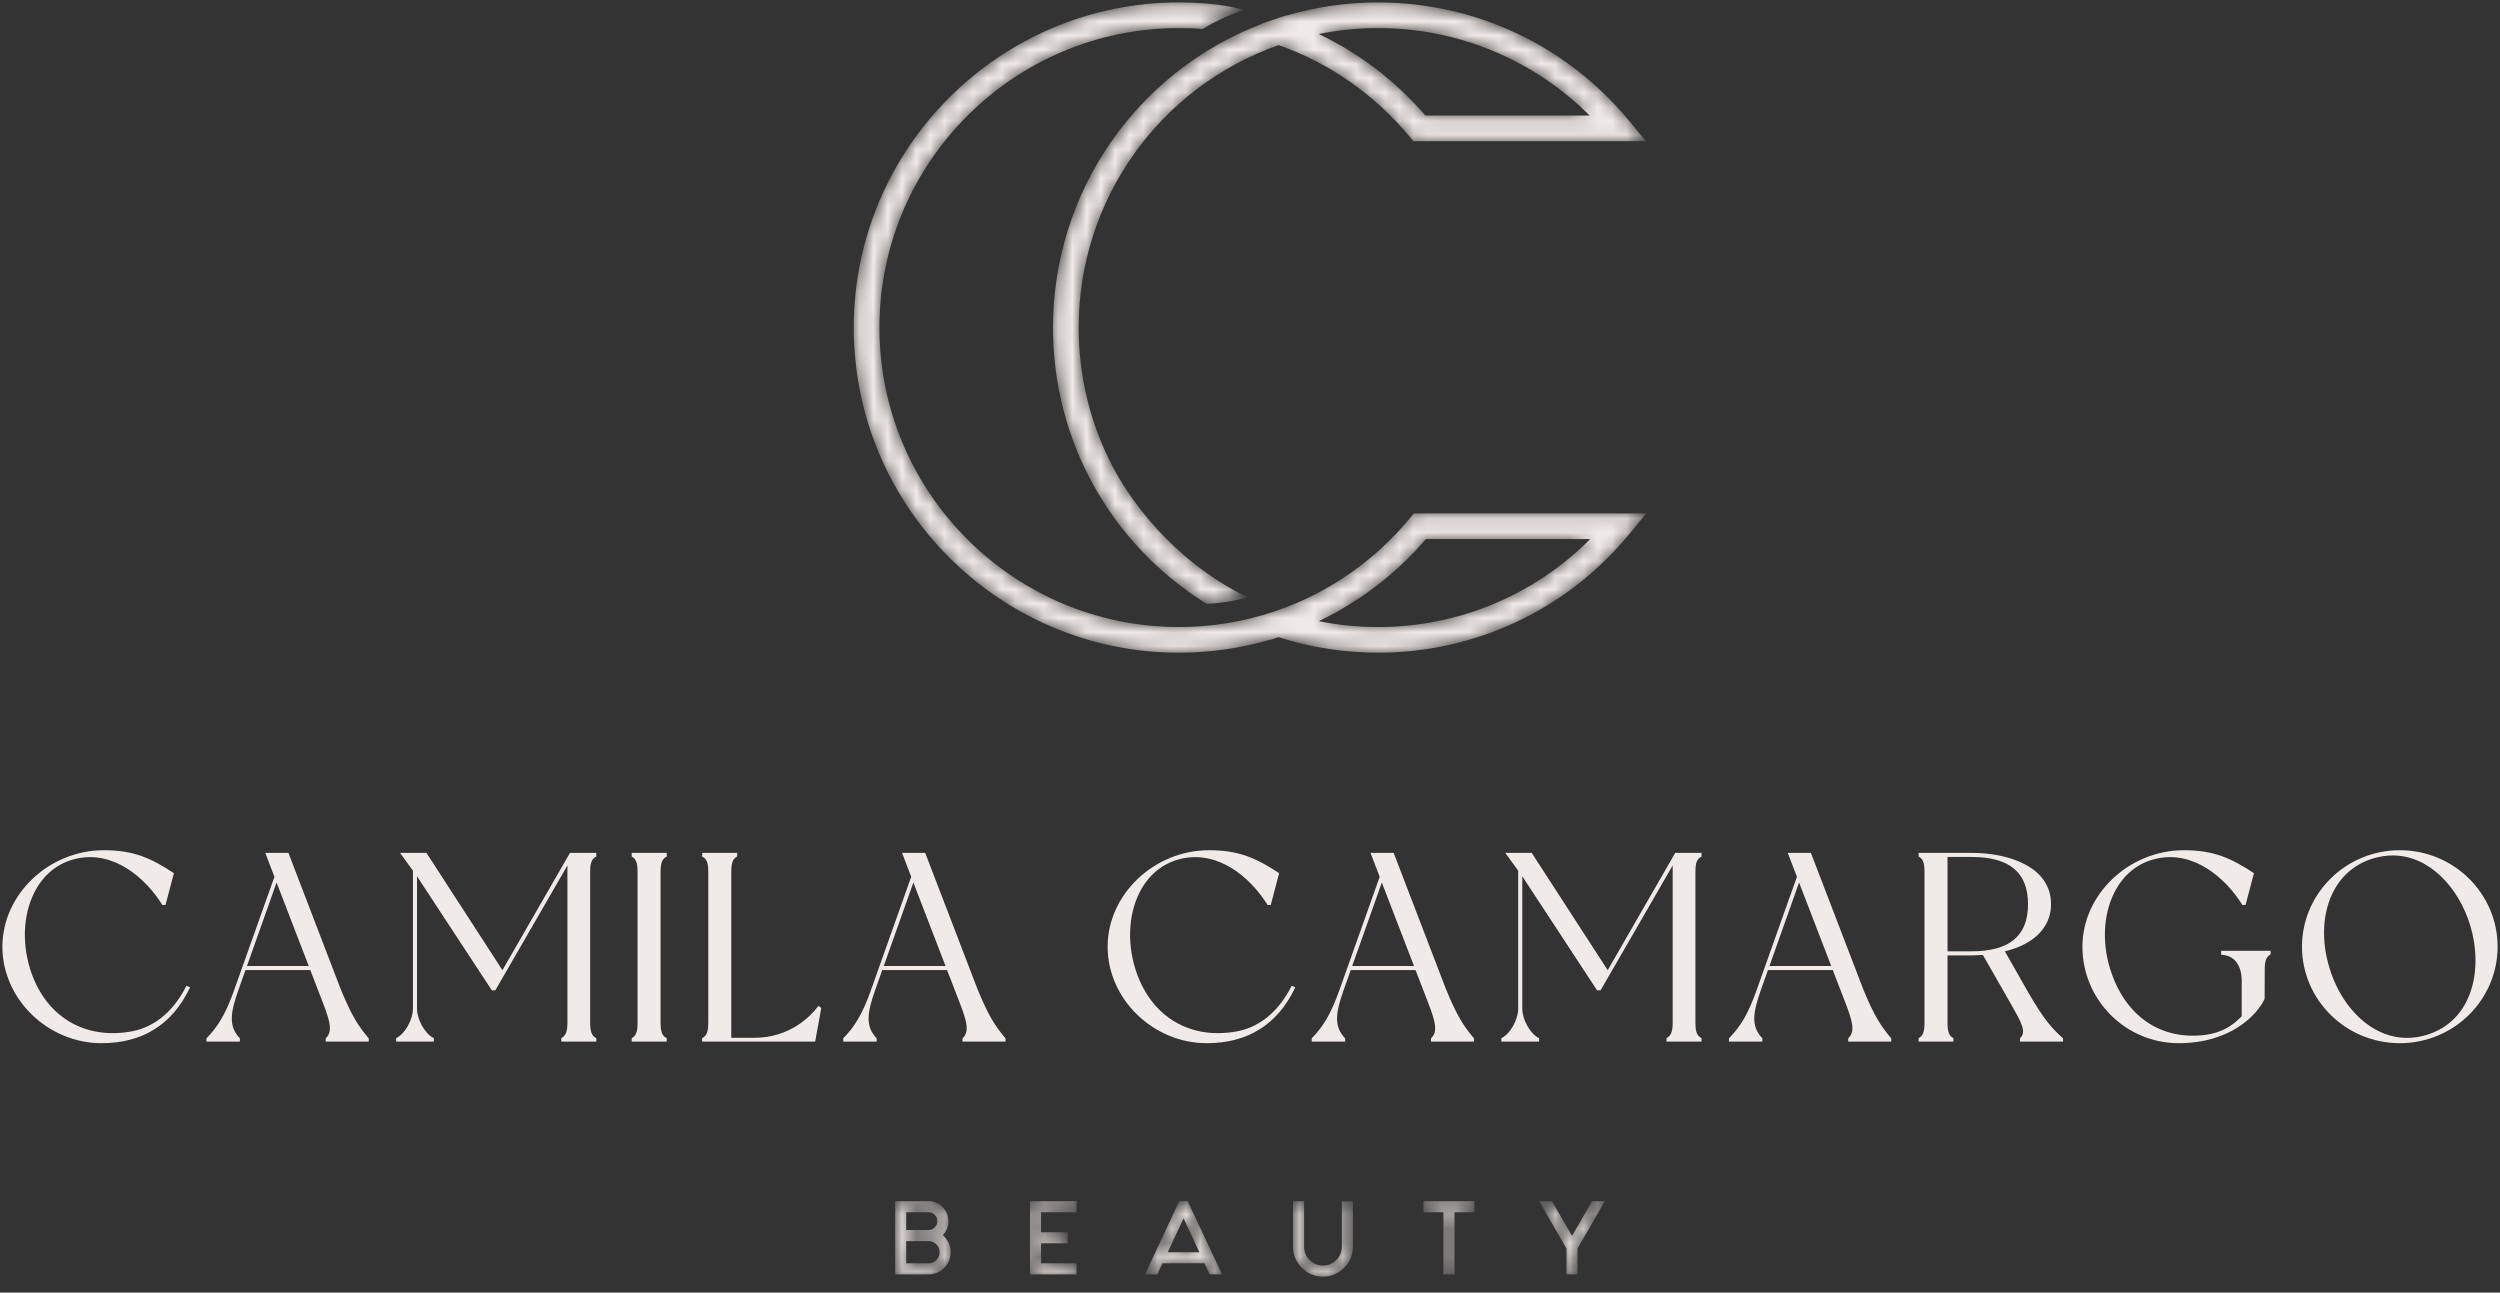 <svg xmlns="http://www.w3.org/2000/svg" width="176" height="91" viewBox="0 0 176 91" fill="none"><rect x="0" y="0" width="176" height="91" fill="#333333" stroke="none"/><g clip-path="url(#clip0_13_273)"><mask id="mask0_13_273" style="mask-type:luminance" maskUnits="userSpaceOnUse" x="60" y="0" width="56" height="46"><path d="M97.022 44.143C95.609 44.143 94.211 44.004 92.843 43.729C95.719 42.357 98.287 40.393 100.381 37.949H111.95C108.006 41.907 102.668 44.143 97.022 44.143ZM99.534 36.142L99.263 36.47C96.812 39.441 93.617 41.676 90.008 42.948C89.889 42.989 89.771 43.029 89.652 43.069C87.512 43.781 85.273 44.143 82.995 44.143C71.37 44.143 61.912 34.685 61.912 23.06C61.912 11.435 71.37 1.977 82.995 1.977C83.627 1.977 84.189 1.996 84.664 2.042C85.085 1.787 85.569 1.523 86.117 1.273C86.635 1.037 87.124 0.852 87.57 0.705C87.22 0.608 86.744 0.49 86.17 0.396C85.631 0.307 85.222 0.274 84.805 0.241C84.207 0.194 83.597 0.17 82.995 0.17C70.373 0.17 60.105 10.439 60.105 23.06C60.105 35.681 70.373 45.95 82.995 45.95C85.188 45.95 87.35 45.64 89.433 45.031L89.439 45.048L90.012 44.856C92.27 45.582 94.626 45.95 97.022 45.95C103.879 45.95 110.316 42.913 114.684 37.62L115.904 36.142H99.534Z" fill="white"></path></mask><g mask="url(#mask0_13_273)"><path d="M97.022 44.143C95.609 44.143 94.211 44.004 92.843 43.729C95.719 42.357 98.287 40.393 100.381 37.949H111.95C108.006 41.907 102.668 44.143 97.022 44.143ZM99.534 36.142L99.263 36.47C96.812 39.441 93.617 41.676 90.008 42.948C89.889 42.989 89.771 43.029 89.652 43.069C87.512 43.781 85.273 44.143 82.995 44.143C71.37 44.143 61.912 34.685 61.912 23.06C61.912 11.435 71.37 1.977 82.995 1.977C83.627 1.977 84.189 1.996 84.664 2.042C85.085 1.787 85.569 1.523 86.117 1.273C86.635 1.037 87.124 0.852 87.57 0.705C87.22 0.608 86.744 0.49 86.17 0.396C85.631 0.307 85.222 0.274 84.805 0.241C84.207 0.194 83.597 0.17 82.995 0.17C70.373 0.17 60.105 10.439 60.105 23.06C60.105 35.681 70.373 45.95 82.995 45.95C85.188 45.95 87.35 45.64 89.433 45.031L89.439 45.048L90.012 44.856C92.27 45.582 94.626 45.95 97.022 45.95C103.879 45.95 110.316 42.913 114.684 37.62L115.904 36.142H99.534Z" fill="#F0EBE8"></path></g><mask id="mask1_13_273" style="mask-type:luminance" maskUnits="userSpaceOnUse" x="74" y="0" width="42" height="43"><path d="M97.021 1.977C102.646 1.977 107.971 4.199 111.911 8.134H100.347C98.261 5.71 95.702 3.757 92.841 2.392C94.21 2.116 95.608 1.977 97.021 1.977ZM74.131 23.06C74.131 30.974 78.134 38.22 84.839 42.443C84.886 42.467 84.933 42.491 84.98 42.515C85.426 42.491 85.919 42.442 86.449 42.356C86.956 42.274 87.419 42.17 87.835 42.058C87.313 41.802 86.605 41.426 85.802 40.914C81.05 37.88 78.802 33.749 78.325 32.835C76.777 29.874 75.938 26.537 75.938 23.06C75.938 14.094 81.582 6.143 90.013 3.174C93.602 4.441 96.788 6.666 99.232 9.614L99.503 9.941H115.877L114.651 8.461C110.283 3.192 103.857 0.171 97.021 0.171C94.826 0.171 92.665 0.483 90.581 1.093L90.574 1.072L89.718 1.36C89.708 1.364 89.698 1.368 89.688 1.371C89.649 1.384 89.609 1.397 89.569 1.411L88.862 1.649L88.867 1.666C80.016 5.034 74.131 13.52 74.131 23.06Z" fill="white"></path></mask><g mask="url(#mask1_13_273)"><path d="M97.021 1.977C102.646 1.977 107.971 4.199 111.911 8.134H100.347C98.261 5.71 95.702 3.757 92.841 2.392C94.21 2.116 95.608 1.977 97.021 1.977ZM74.131 23.06C74.131 30.974 78.134 38.22 84.839 42.443C84.886 42.467 84.933 42.491 84.98 42.515C85.426 42.491 85.919 42.442 86.449 42.356C86.956 42.274 87.419 42.17 87.835 42.058C87.313 41.802 86.605 41.426 85.802 40.914C81.05 37.88 78.802 33.749 78.325 32.835C76.777 29.874 75.938 26.537 75.938 23.06C75.938 14.094 81.582 6.143 90.013 3.174C93.602 4.441 96.788 6.666 99.232 9.614L99.503 9.941H115.877L114.651 8.461C110.283 3.192 103.857 0.171 97.021 0.171C94.826 0.171 92.665 0.483 90.581 1.093L90.574 1.072L89.718 1.36C89.708 1.364 89.698 1.368 89.688 1.371C89.649 1.384 89.609 1.397 89.569 1.411L88.862 1.649L88.867 1.666C80.016 5.034 74.131 13.52 74.131 23.06Z" fill="#F0EBE8"></path></g><path d="M13.098 69.452C12.158 71.296 10.76 72.4 9.054 72.646C5.77 73.151 3.107 71.434 2.105 68.167C1.498 66.178 1.675 64.072 2.579 62.533C3.229 61.425 4.21 60.701 5.416 60.44C7.988 59.89 10.199 61.752 11.411 63.678L11.431 63.71H11.652L12.242 61.471L12.201 61.444C10.637 60.413 9.395 59.855 7.317 59.855C3.442 59.855 0.168 62.965 0.168 66.647C0.168 70.329 3.365 73.44 7.148 73.44C10.026 73.44 12.114 72.137 13.352 69.569L13.383 69.505L13.127 69.395L13.098 69.452Z" fill="#F0EBE8"></path><path d="M21.735 68.006H17.386L19.471 62.129L21.735 68.006ZM23.983 69.628L20.304 60.042H18.674L19.32 61.727L16.511 69.629C15.86 71.483 15.301 72.299 14.554 73.08L14.535 73.1V73.327H16.888V73.1L16.869 73.081C16.081 72.235 16.215 71.309 16.79 69.675L17.281 68.293H21.844L22.748 70.634C23.265 71.984 23.408 72.622 22.951 73.079L22.931 73.099V73.327H25.96V73.102L25.944 73.083C25.227 72.235 24.751 71.501 23.983 69.628Z" fill="#F0EBE8"></path><path d="M35.372 68.301L30.042 60.074L30.022 60.042H28.161L29.071 61.297V71.005C29.071 71.775 28.525 72.757 27.925 73.066L27.888 73.085V73.327H30.541V73.085L30.504 73.066C29.904 72.757 29.358 71.775 29.358 71.005V61.691L34.605 69.69L34.625 69.72H34.87L39.947 60.928V72.019C39.947 72.691 39.787 72.925 39.548 73.069L39.515 73.088V73.327H41.98V73.087L41.945 73.068C41.7 72.93 41.548 72.706 41.548 72.019V61.369C41.548 60.675 41.688 60.465 41.945 60.32L41.98 60.301V60.042H40.126L35.372 68.301Z" fill="#F0EBE8"></path><path d="M44.472 60.299L44.505 60.319C44.74 60.46 44.885 60.685 44.885 61.369V72.019C44.885 72.703 44.74 72.928 44.505 73.069L44.472 73.088V73.327H46.937V73.087L46.903 73.068C46.658 72.93 46.505 72.706 46.505 72.019V61.369C46.505 60.682 46.658 60.458 46.903 60.32L46.937 60.301V60.042H44.472V60.299Z" fill="#F0EBE8"></path><path d="M57.577 70.869C57.07 71.527 55.62 73.059 53.123 73.059H51.482V61.369C51.482 60.682 51.621 60.464 51.862 60.319L51.895 60.299V60.042H49.43V60.301L49.465 60.32C49.722 60.465 49.862 60.675 49.862 61.369V72.019C49.862 72.706 49.71 72.93 49.465 73.068L49.43 73.087V73.327H57.387L57.819 70.954L57.616 70.819L57.577 70.869Z" fill="#F0EBE8"></path><path d="M66.566 68.006H62.216L64.301 62.129L66.566 68.006ZM68.814 69.628L65.134 60.042H63.504L64.15 61.727L61.342 69.629C60.691 71.483 60.131 72.299 59.384 73.08L59.365 73.1V73.327H61.718V73.1L61.7 73.081C60.911 72.235 61.046 71.309 61.62 69.675L62.111 68.293H66.675L67.578 70.634C68.096 71.984 68.239 72.622 67.781 73.079L67.761 73.099V73.327H70.79V73.102L70.774 73.083C70.058 72.235 69.582 71.501 68.814 69.628Z" fill="#F0EBE8"></path><path d="M90.907 69.452C89.966 71.296 88.568 72.4 86.862 72.646C83.578 73.151 80.915 71.434 79.913 68.167C79.306 66.178 79.483 64.072 80.387 62.533C81.037 61.425 82.019 60.701 83.225 60.44C85.793 59.89 88.007 61.752 89.219 63.678L89.239 63.71H89.461L90.038 61.518L90.05 61.471L90.01 61.444C88.445 60.413 87.204 59.855 85.126 59.855C81.251 59.855 77.977 62.965 77.977 66.647C77.977 70.329 81.173 73.44 84.957 73.44C87.835 73.44 89.922 72.137 91.16 69.569L91.191 69.505L90.936 69.395L90.907 69.452Z" fill="#F0EBE8"></path><path d="M99.545 68.006H95.195L97.281 62.129L99.545 68.006ZM101.793 69.628L98.114 60.042H96.484L97.13 61.727L94.321 69.629C93.67 71.483 93.111 72.298 92.364 73.08L92.345 73.1V73.327H94.698V73.1L94.679 73.081C93.891 72.235 94.025 71.309 94.6 69.675L95.091 68.293H99.654L100.558 70.634C101.075 71.984 101.218 72.622 100.761 73.079L100.741 73.099V73.327H103.77V73.102L103.754 73.083C103.038 72.235 102.562 71.502 101.793 69.628Z" fill="#F0EBE8"></path><path d="M113.182 68.301L107.852 60.074L107.832 60.042H105.971L106.881 61.297V71.005C106.881 71.775 106.335 72.757 105.735 73.066L105.698 73.085V73.327H108.351V73.085L108.314 73.066C107.714 72.757 107.168 71.775 107.168 71.005V61.691L112.415 69.69L112.435 69.72H112.68L117.757 60.928V72.019C117.757 72.691 117.597 72.925 117.357 73.069L117.324 73.088V73.327H119.79V73.087L119.755 73.068C119.51 72.93 119.358 72.706 119.358 72.019V61.369C119.358 60.675 119.498 60.465 119.755 60.32L119.79 60.301V60.042H117.936L113.182 68.301Z" fill="#F0EBE8"></path><path d="M128.919 68.006H124.569L126.654 62.129L128.919 68.006ZM131.167 69.628L127.487 60.042H125.857L126.504 61.727L123.694 69.629C123.044 71.484 122.484 72.299 121.737 73.08L121.718 73.1V73.327H124.071V73.1L124.053 73.081C123.264 72.235 123.399 71.309 123.973 69.675L124.464 68.293H129.027L129.931 70.634C130.449 71.984 130.591 72.622 130.134 73.079L130.115 73.099V73.327H133.143V73.102L133.127 73.083C132.411 72.234 131.934 71.5 131.167 69.628Z" fill="#F0EBE8"></path><path d="M137.105 60.329H138.784C141.468 60.329 142.773 61.419 142.773 63.66C142.773 65.89 141.468 66.973 138.784 66.973H137.105V60.329ZM142.787 69.863L141.142 66.974C143.209 66.473 144.393 65.269 144.393 63.66C144.393 60.99 141.371 60.042 138.784 60.042H135.071V60.299L135.105 60.319C135.345 60.464 135.485 60.682 135.485 61.369V72.019C135.485 72.703 135.339 72.928 135.105 73.069L135.071 73.088V73.327H137.518V73.088L137.485 73.069C137.25 72.928 137.105 72.703 137.105 72.019V67.26H138.784C139.053 67.26 139.326 67.243 139.591 67.225L141.579 70.7L141.614 70.761C142.319 72.009 142.673 72.635 142.229 73.079L142.209 73.099V73.327H145.238V73.097L145.215 73.076C144.531 72.462 143.917 71.835 142.787 69.863Z" fill="#F0EBE8"></path><path d="M156.37 67.218L156.434 67.222C157.312 67.276 157.816 67.95 157.816 69.07V71.541C157.133 72.279 156.281 72.72 155.284 72.853C152.088 73.266 149.567 71.514 148.539 68.167C147.933 66.178 148.11 64.072 149.013 62.533C149.664 61.425 150.645 60.701 151.851 60.44C154.42 59.89 156.633 61.752 157.845 63.678L157.866 63.71H158.087L158.664 61.518L158.677 61.471L158.636 61.444C157.071 60.413 155.83 59.855 153.752 59.855C149.877 59.855 146.603 62.965 146.603 66.647C146.603 70.392 149.641 73.44 153.376 73.44C157.008 73.44 158.89 71.478 159.43 70.32L159.436 68.262C159.436 67.575 159.576 67.357 159.817 67.213L159.85 67.193V66.936H156.37V67.218Z" fill="#F0EBE8"></path><path d="M167.051 60.439C167.529 60.293 167.995 60.224 168.444 60.224C171.043 60.224 173.09 62.501 173.897 65.127C174.838 68.216 174.092 71.863 170.842 72.855C169.379 73.302 167.926 73.04 166.641 72.095C165.444 71.215 164.505 69.814 163.996 68.148C163.395 66.187 163.505 64.204 164.3 62.708C164.893 61.592 165.844 60.807 167.051 60.439ZM168.946 59.855C165.149 59.855 162.06 62.902 162.06 66.647C162.06 70.392 165.149 73.44 168.946 73.44C172.744 73.44 175.832 70.392 175.832 66.647C175.832 62.902 172.744 59.855 168.946 59.855Z" fill="#F0EBE8"></path><mask id="mask2_13_273" style="mask-type:luminance" maskUnits="userSpaceOnUse" x="63" y="84" width="50" height="6"><path d="M112.983 84.564L111.06 87.893V89.716H110.279V87.893L108.355 84.564H109.261L110.672 87.006L112.078 84.564H112.983ZM101.616 85.344H100.21V84.564H103.802V85.344H102.397V89.716H101.616V85.344ZM91.029 87.761V84.564H91.81V87.761C91.81 88.132 91.939 88.446 92.197 88.705C92.456 88.963 92.77 89.092 93.141 89.092C93.507 89.092 93.819 88.963 94.077 88.705C94.335 88.446 94.465 88.132 94.465 87.761V84.564H95.245V87.761C95.245 88.344 95.039 88.842 94.627 89.254C94.215 89.666 93.719 89.873 93.141 89.873C92.558 89.873 92.06 89.666 91.648 89.254C91.236 88.842 91.029 88.344 91.029 87.761ZM84.434 88.155L83.322 85.775L82.21 88.155H84.434ZM84.796 88.936H81.836L81.474 89.716H80.612L83.016 84.564H83.616L86.033 89.716H85.159L84.796 88.936ZM75.79 84.564V85.344H73.292V86.75H75.165V87.53H73.292V88.936H75.79V89.716H72.511V84.564H75.79ZM63.798 87.374V88.936H65.366C65.582 88.936 65.767 88.86 65.919 88.708C66.07 88.556 66.147 88.371 66.147 88.155C66.147 87.939 66.07 87.754 65.919 87.602C65.767 87.45 65.582 87.374 65.366 87.374H63.798ZM63.798 86.594H65.366C65.537 86.594 65.683 86.532 65.806 86.409C65.929 86.287 65.99 86.14 65.99 85.969C65.99 85.798 65.929 85.651 65.806 85.529C65.683 85.406 65.537 85.344 65.366 85.344H63.798V86.594ZM65.366 84.564C65.753 84.564 66.084 84.701 66.359 84.976C66.634 85.251 66.771 85.582 66.771 85.969C66.771 86.352 66.636 86.681 66.365 86.956C66.403 86.985 66.438 87.016 66.471 87.049C66.775 87.353 66.927 87.722 66.927 88.155C66.927 88.588 66.775 88.957 66.471 89.26C66.167 89.564 65.799 89.716 65.366 89.716H63.018V84.564H65.366Z" fill="white"></path></mask><g mask="url(#mask2_13_273)"><path d="M112.983 84.564L111.06 87.893V89.716H110.279V87.893L108.355 84.564H109.261L110.672 87.006L112.078 84.564H112.983ZM101.616 85.344H100.21V84.564H103.802V85.344H102.397V89.716H101.616V85.344ZM91.029 87.761V84.564H91.81V87.761C91.81 88.132 91.939 88.446 92.197 88.705C92.456 88.963 92.77 89.092 93.141 89.092C93.507 89.092 93.819 88.963 94.077 88.705C94.335 88.446 94.465 88.132 94.465 87.761V84.564H95.245V87.761C95.245 88.344 95.039 88.842 94.627 89.254C94.215 89.666 93.719 89.873 93.141 89.873C92.558 89.873 92.06 89.666 91.648 89.254C91.236 88.842 91.029 88.344 91.029 87.761ZM84.434 88.155L83.322 85.775L82.21 88.155H84.434ZM84.796 88.936H81.836L81.474 89.716H80.612L83.016 84.564H83.616L86.033 89.716H85.159L84.796 88.936ZM75.79 84.564V85.344H73.292V86.75H75.165V87.53H73.292V88.936H75.79V89.716H72.511V84.564H75.79ZM63.798 87.374V88.936H65.366C65.582 88.936 65.767 88.86 65.919 88.708C66.07 88.556 66.147 88.371 66.147 88.155C66.147 87.939 66.07 87.754 65.919 87.602C65.767 87.45 65.582 87.374 65.366 87.374H63.798ZM63.798 86.594H65.366C65.537 86.594 65.683 86.532 65.806 86.409C65.929 86.287 65.99 86.14 65.99 85.969C65.99 85.798 65.929 85.651 65.806 85.529C65.683 85.406 65.537 85.344 65.366 85.344H63.798V86.594ZM65.366 84.564C65.753 84.564 66.084 84.701 66.359 84.976C66.634 85.251 66.771 85.582 66.771 85.969C66.771 86.352 66.636 86.681 66.365 86.956C66.403 86.985 66.438 87.016 66.471 87.049C66.775 87.353 66.927 87.722 66.927 88.155C66.927 88.588 66.775 88.957 66.471 89.26C66.167 89.564 65.799 89.716 65.366 89.716H63.018V84.564H65.366Z" fill="#F0EBE8"></path></g></g><defs><clipPath id="clip0_13_273"><rect width="175.762" height="90.043" fill="white" transform="translate(0.119)"></rect></clipPath></defs></svg>